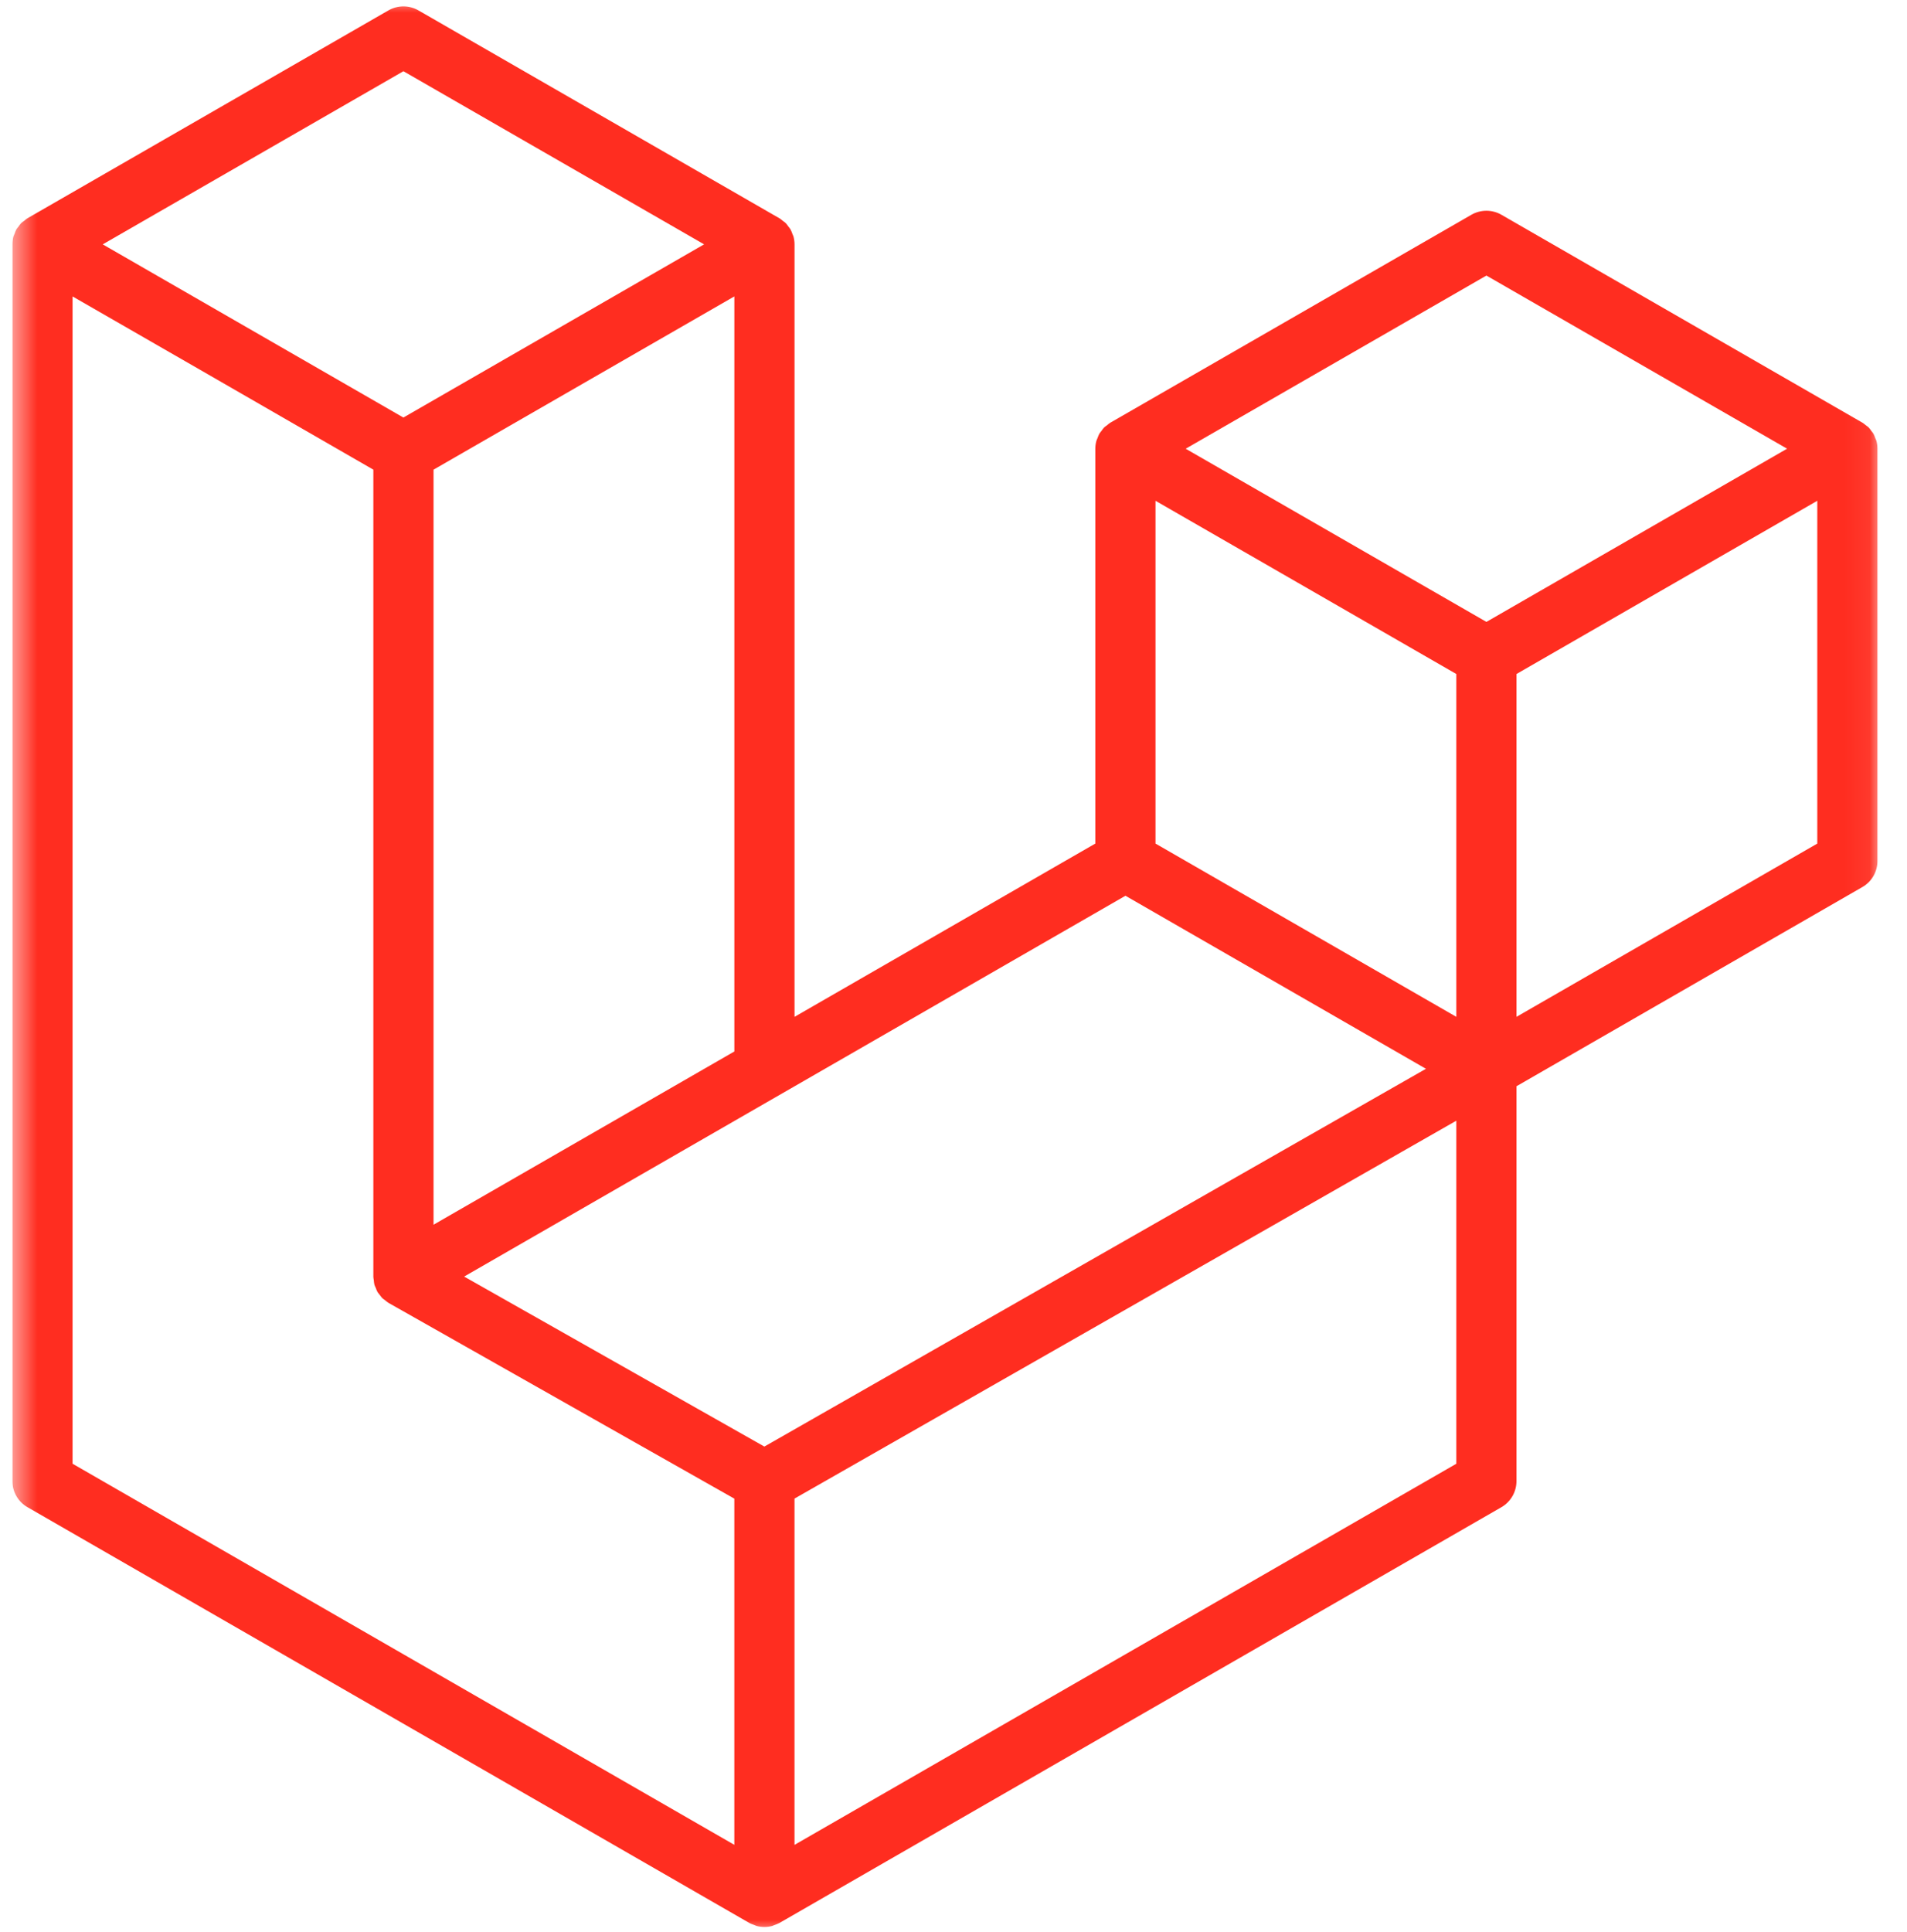 <svg width="77" height="78" viewBox="0 0 77 78" fill="none" xmlns="http://www.w3.org/2000/svg">
<g clip-path="url(#clip0_1333_2882)">
<mask id="mask0_1333_2882" style="mask-type:luminance" maskUnits="userSpaceOnUse" x="0" y="0" width="76" height="78">
<path d="M75.942 0H0.5V78H75.942V0Z" fill="white"/>
</mask>
<g mask="url(#mask0_1333_2882)">
<path d="M75.765 17.796C75.793 17.899 75.807 18.006 75.807 18.113V34.754C75.807 34.967 75.751 35.177 75.644 35.362C75.537 35.547 75.383 35.7 75.198 35.806L61.231 43.847V59.786C61.231 60.22 61 60.62 60.624 60.838L31.47 77.622C31.403 77.659 31.33 77.684 31.258 77.71C31.23 77.719 31.204 77.735 31.176 77.743C30.972 77.797 30.758 77.797 30.554 77.743C30.52 77.734 30.49 77.716 30.458 77.704C30.392 77.679 30.322 77.658 30.258 77.622L1.11 60.838C0.925 60.732 0.771 60.579 0.664 60.394C0.557 60.209 0.5 59.999 0.5 59.786V9.864C0.5 9.755 0.515 9.649 0.542 9.546C0.552 9.511 0.573 9.479 0.585 9.444C0.608 9.38 0.629 9.315 0.662 9.256C0.685 9.216 0.718 9.185 0.746 9.148C0.781 9.1 0.812 9.05 0.853 9.007C0.888 8.972 0.934 8.946 0.973 8.916C1.017 8.88 1.057 8.84 1.107 8.811H1.108L15.683 0.42C15.868 0.314 16.077 0.258 16.29 0.258C16.503 0.258 16.712 0.314 16.896 0.42L31.471 8.811H31.474C31.523 8.842 31.564 8.88 31.608 8.915C31.647 8.945 31.691 8.972 31.726 9.006C31.769 9.05 31.799 9.1 31.835 9.148C31.861 9.185 31.896 9.216 31.917 9.256C31.952 9.317 31.972 9.38 31.996 9.444C32.008 9.479 32.029 9.511 32.039 9.547C32.066 9.65 32.081 9.757 32.081 9.864V41.045L44.226 34.051V18.112C44.226 18.005 44.242 17.898 44.269 17.796C44.279 17.76 44.299 17.728 44.311 17.693C44.336 17.629 44.357 17.564 44.39 17.505C44.413 17.465 44.446 17.434 44.472 17.397C44.508 17.349 44.539 17.299 44.581 17.256C44.616 17.221 44.66 17.195 44.7 17.165C44.745 17.129 44.785 17.089 44.833 17.061H44.834L59.411 8.669C59.596 8.563 59.805 8.507 60.018 8.507C60.231 8.507 60.44 8.563 60.624 8.669L75.199 17.061C75.251 17.091 75.29 17.129 75.336 17.164C75.374 17.194 75.418 17.221 75.453 17.255C75.495 17.299 75.525 17.349 75.562 17.397C75.589 17.434 75.622 17.465 75.644 17.505C75.678 17.564 75.698 17.629 75.722 17.693C75.736 17.728 75.756 17.76 75.765 17.796ZM73.378 34.051V20.214L68.277 23.15L61.231 27.207V41.045L73.379 34.051H73.378ZM58.803 59.084V45.237L51.872 49.195L32.08 60.491V74.469L58.803 59.084ZM2.93 11.965V59.084L29.65 74.467V60.493L15.691 52.593L15.686 52.589L15.68 52.586C15.633 52.559 15.594 52.52 15.55 52.486C15.512 52.456 15.468 52.432 15.434 52.398L15.431 52.394C15.392 52.356 15.365 52.309 15.331 52.266C15.301 52.225 15.264 52.191 15.24 52.148L15.239 52.144C15.211 52.098 15.195 52.043 15.175 51.992C15.155 51.946 15.13 51.904 15.117 51.855V51.854C15.102 51.796 15.099 51.736 15.093 51.676C15.087 51.631 15.075 51.585 15.075 51.54V18.958L8.03 14.899L2.93 11.966V11.965ZM16.291 2.874L4.148 9.864L16.288 16.854L28.43 9.863L16.288 2.874H16.291ZM22.607 46.499L29.651 42.443V11.965L24.551 14.901L17.505 18.958V49.436L22.607 46.499ZM60.018 11.123L47.875 18.113L60.018 25.103L72.158 18.112L60.018 11.123ZM58.803 27.207L51.757 23.15L46.656 20.214V34.051L53.701 38.107L58.803 41.045V27.207ZM30.863 58.391L48.673 48.223L57.576 43.142L45.443 36.157L31.473 44.199L18.741 51.529L30.863 58.391Z" fill="#FF2D20"/>
</g>
</g>
<defs>
<clipPath id="clip0_1333_2882">
<rect width="76" height="78" fill="white" transform="translate(0.5)"/>
</clipPath>
</defs>
</svg>
